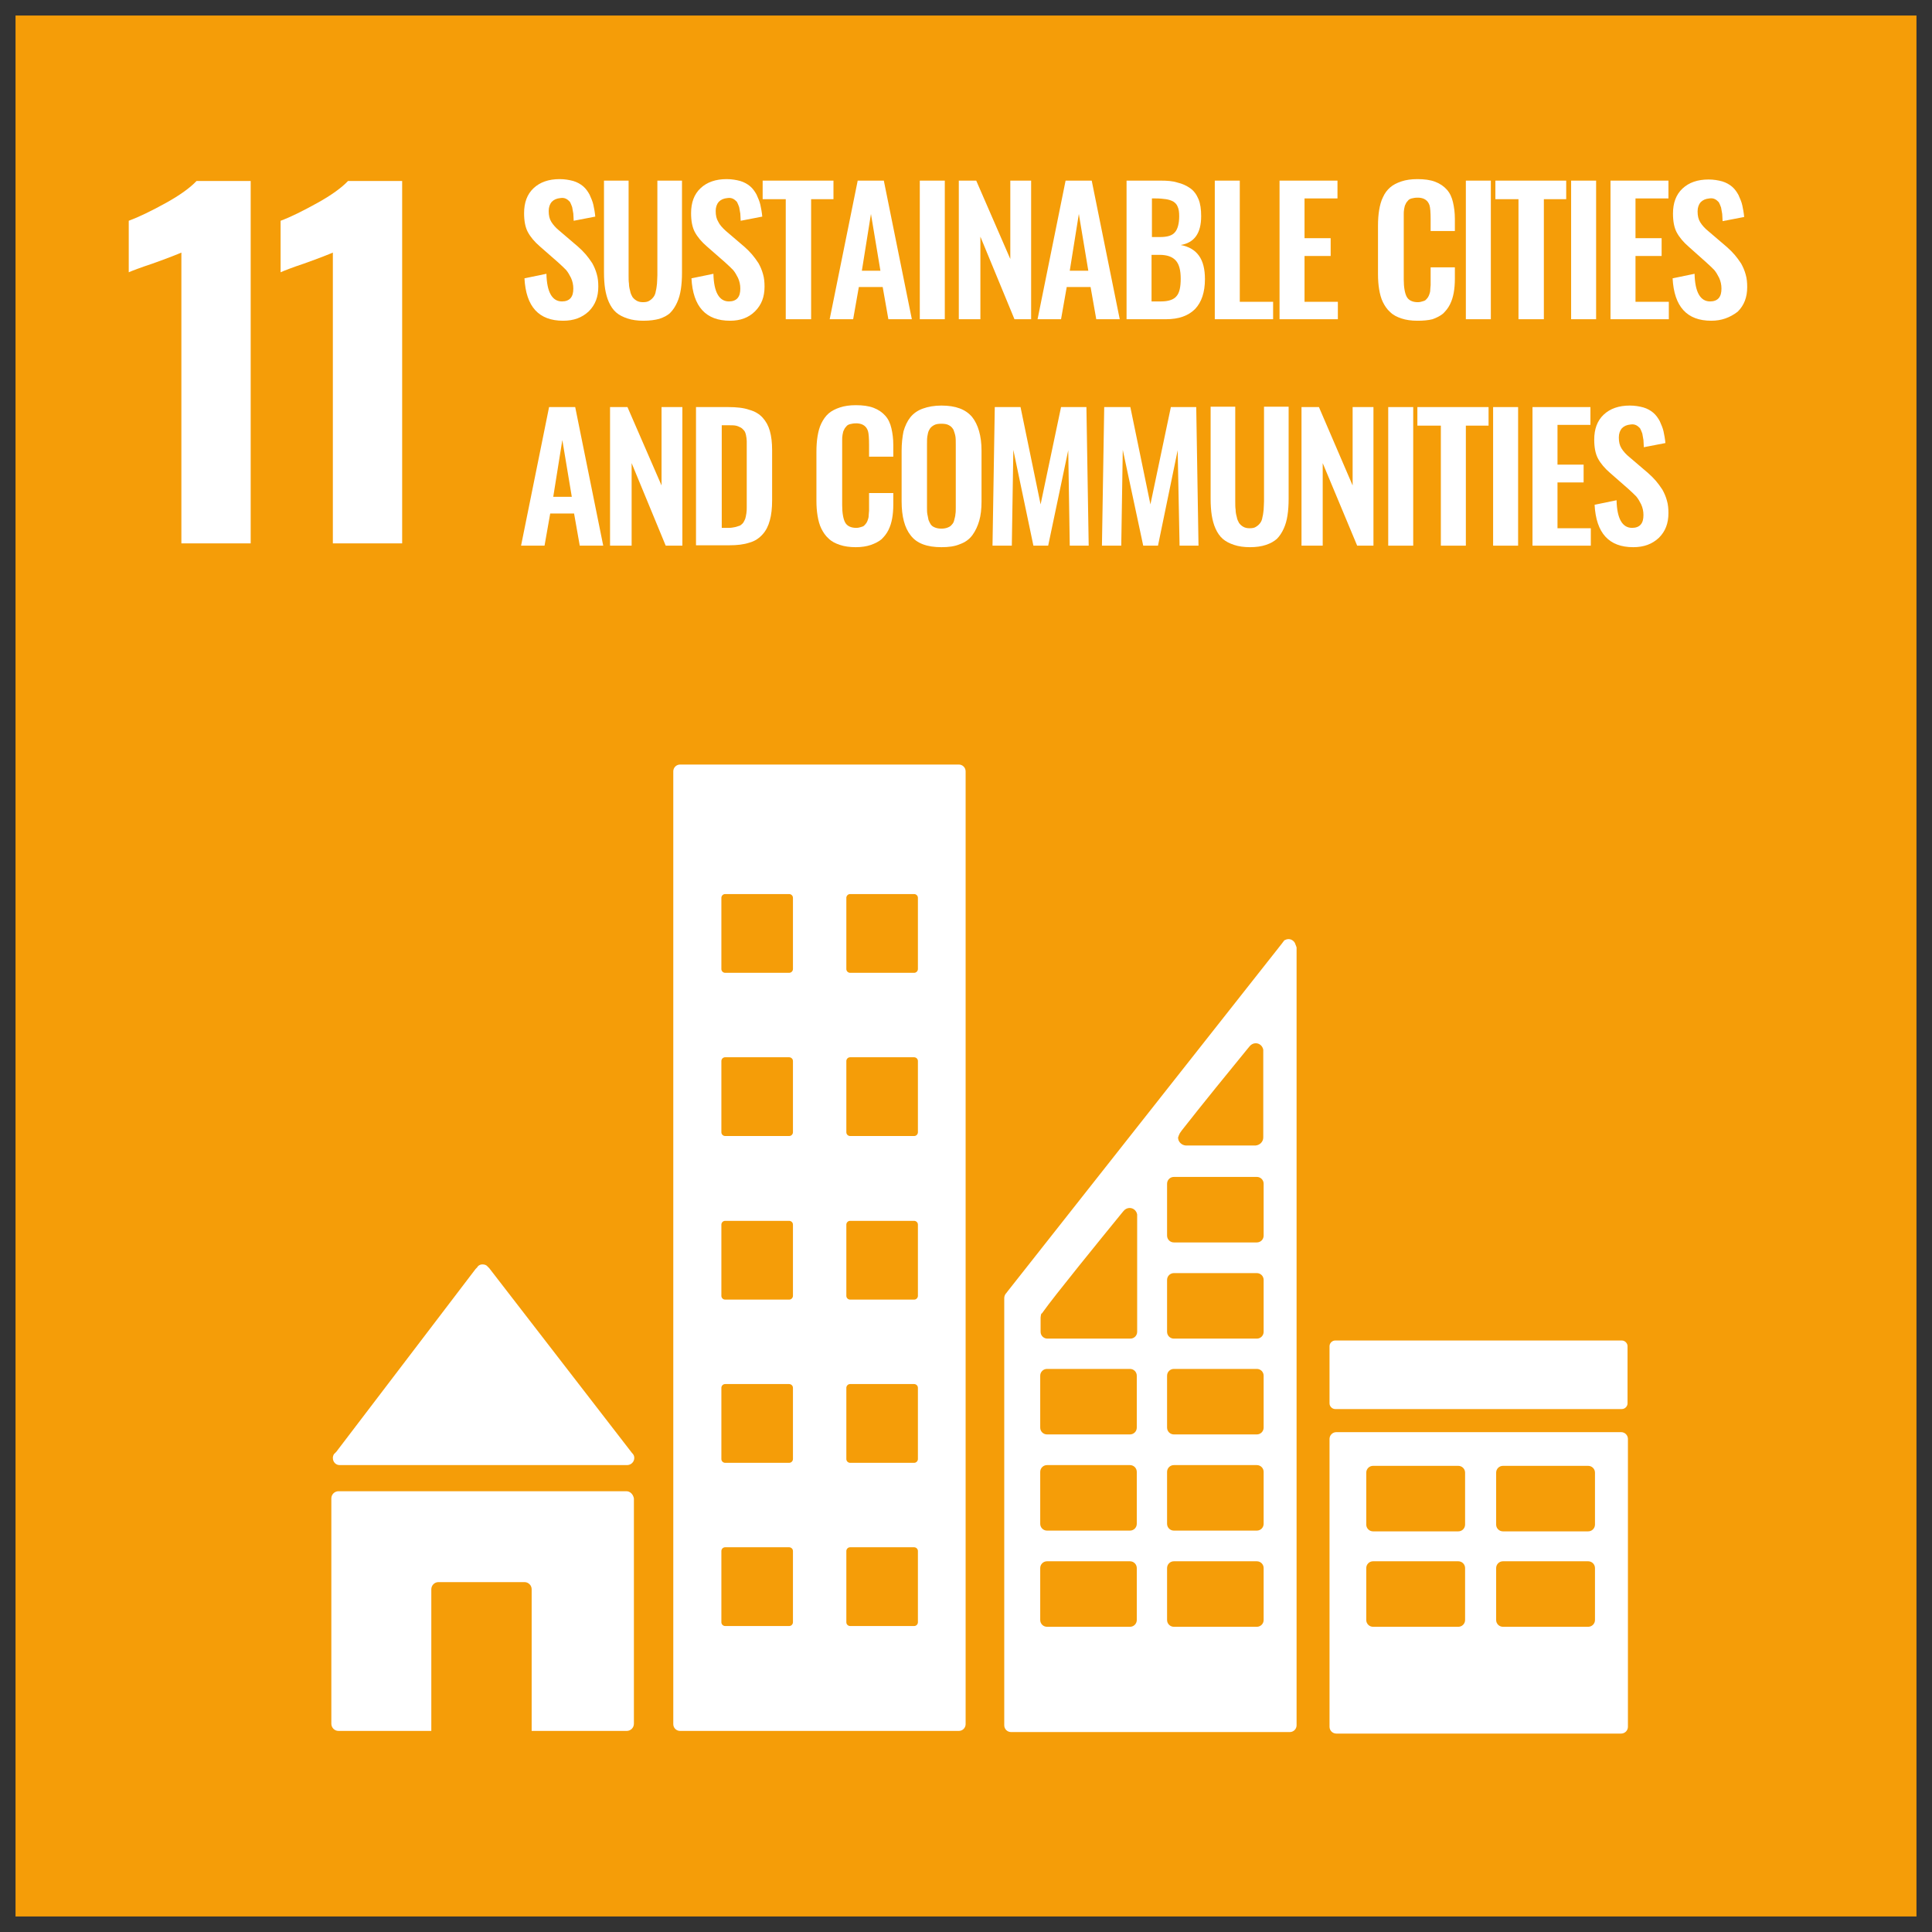 <?xml version="1.0" encoding="utf-8"?>
<!-- Generator: Adobe Illustrator 26.5.0, SVG Export Plug-In . SVG Version: 6.00 Build 0)  -->
<svg version="1.1" id="Capa_1" xmlns="http://www.w3.org/2000/svg" xmlns:xlink="http://www.w3.org/1999/xlink" x="0px" y="0px"
	 viewBox="0 0 51.02 51.02" style="enable-background:new 0 0 51.02 51.02;" xml:space="preserve">
<rect x="0" y="0" width="51.02" height="51.02" fill="#333333" stroke="none"/>
<style type="text/css">
	.st0{fill:#D28D0E;}
	.st1{fill:#FFFFFF;}
	.st2{fill:#FBB800;}
	.st3{fill:#931831;}
	.st4{fill:#F59D08;}
	.st5{fill:#4A7634;}
	.st6{fill:#1F3262;}
	.st7{fill:#EC6411;}
	.st8{fill:#E2071F;}
	.st9{fill:none;stroke:#FFFFFF;stroke-width:0.594;stroke-linecap:round;stroke-miterlimit:10;}
	.st10{fill:#D6A102;}
	.st11{fill:#289438;}
	.st12{fill:#C11728;}
	.st13{fill:#E6331D;}
	.st14{fill:#DD0979;}
	.st15{fill:#0076B8;}
	.st16{fill:#3EA635;}
	.st17{fill:#004C84;}
	.st18{fill:#00A7D7;}
</style>
<g>
	<rect x="0.41" y="0.41" class="st4" width="50.2" height="50.2"/>
	<path class="st1" d="M4.79,6.67C4.7,6.71,4.45,6.81,4.03,6.96C3.7,7.07,3.49,7.15,3.4,7.19V5.83C3.67,5.73,4,5.57,4.38,5.36
		c0.38-0.21,0.65-0.41,0.81-0.58h1.43v9.57H4.79V6.67z"/>
	<path class="st1" d="M8.79,6.67C8.7,6.71,8.45,6.81,8.03,6.96C7.7,7.07,7.5,7.15,7.41,7.19V5.83C7.68,5.73,8,5.57,8.38,5.36
		c0.38-0.21,0.65-0.41,0.81-0.58h1.43v9.57H8.79V6.67z"/>
	<path class="st1" d="M14.87,8.47c-0.64,0-0.98-0.37-1.02-1.12l0.58-0.12c0.01,0.48,0.15,0.73,0.41,0.73c0.1,0,0.18-0.03,0.23-0.09
		c0.05-0.06,0.07-0.14,0.07-0.25c0-0.1-0.02-0.19-0.06-0.28c-0.04-0.08-0.08-0.15-0.13-0.21c-0.05-0.05-0.12-0.12-0.21-0.2
		l-0.48-0.42c-0.14-0.12-0.25-0.25-0.32-0.38c-0.07-0.13-0.1-0.3-0.1-0.5c0-0.28,0.08-0.5,0.25-0.66c0.17-0.16,0.4-0.24,0.69-0.24
		c0.13,0,0.25,0.02,0.36,0.05c0.1,0.03,0.19,0.08,0.26,0.14c0.07,0.06,0.12,0.13,0.17,0.22c0.04,0.09,0.08,0.18,0.1,0.27
		c0.02,0.09,0.04,0.2,0.05,0.31l-0.57,0.11c0-0.07-0.01-0.14-0.01-0.19c-0.01-0.05-0.02-0.11-0.03-0.17
		c-0.02-0.06-0.04-0.1-0.06-0.14c-0.03-0.03-0.06-0.06-0.1-0.08c-0.04-0.02-0.09-0.03-0.15-0.02c-0.1,0.01-0.17,0.04-0.23,0.1
		c-0.05,0.06-0.08,0.14-0.08,0.24c0,0.12,0.02,0.21,0.07,0.29c0.05,0.08,0.12,0.16,0.22,0.24l0.48,0.41
		c0.08,0.07,0.15,0.14,0.21,0.21c0.06,0.07,0.11,0.14,0.17,0.23c0.05,0.09,0.09,0.18,0.12,0.29c0.03,0.1,0.04,0.21,0.04,0.33
		c0,0.27-0.08,0.48-0.25,0.65C15.37,8.39,15.15,8.47,14.87,8.47"/>
	<path class="st1" d="M16.99,8.47c-0.16,0-0.3-0.02-0.42-0.06c-0.12-0.04-0.22-0.09-0.3-0.16c-0.08-0.07-0.14-0.16-0.19-0.27
		c-0.05-0.11-0.08-0.23-0.1-0.35c-0.02-0.13-0.03-0.27-0.03-0.44V4.77h0.65v2.5c0,0.09,0,0.16,0.01,0.22c0,0.06,0.01,0.12,0.03,0.19
		c0.01,0.07,0.04,0.12,0.06,0.16c0.03,0.04,0.06,0.07,0.11,0.1c0.05,0.03,0.11,0.04,0.17,0.04c0.07,0,0.13-0.01,0.17-0.04
		c0.05-0.03,0.08-0.06,0.11-0.1c0.03-0.04,0.05-0.09,0.06-0.16c0.02-0.07,0.02-0.13,0.03-0.19c0-0.06,0.01-0.13,0.01-0.22v-2.5h0.65
		V7.2c0,0.17-0.01,0.31-0.03,0.44c-0.02,0.13-0.05,0.24-0.1,0.35c-0.05,0.11-0.11,0.2-0.18,0.27s-0.17,0.12-0.29,0.16
		C17.3,8.45,17.16,8.47,16.99,8.47"/>
	<path class="st1" d="M19.28,8.47c-0.64,0-0.98-0.37-1.02-1.12l0.58-0.12c0.01,0.48,0.15,0.73,0.41,0.73c0.1,0,0.18-0.03,0.23-0.09
		c0.05-0.06,0.07-0.14,0.07-0.25c0-0.1-0.02-0.19-0.06-0.28c-0.04-0.08-0.08-0.15-0.13-0.21c-0.05-0.05-0.12-0.12-0.21-0.2
		l-0.48-0.42c-0.14-0.12-0.25-0.25-0.32-0.38c-0.07-0.13-0.1-0.3-0.1-0.5c0-0.28,0.08-0.5,0.25-0.66c0.17-0.16,0.4-0.24,0.69-0.24
		c0.13,0,0.25,0.02,0.36,0.05c0.1,0.03,0.19,0.08,0.26,0.14c0.07,0.06,0.12,0.13,0.17,0.22c0.04,0.09,0.08,0.18,0.1,0.27
		c0.02,0.09,0.04,0.2,0.05,0.31l-0.57,0.11c0-0.07-0.01-0.14-0.01-0.19c-0.01-0.05-0.02-0.11-0.03-0.17
		c-0.02-0.06-0.04-0.1-0.06-0.14c-0.03-0.03-0.06-0.06-0.1-0.08c-0.04-0.02-0.09-0.03-0.15-0.02c-0.1,0.01-0.17,0.04-0.23,0.1
		c-0.05,0.06-0.08,0.14-0.08,0.24c0,0.12,0.02,0.21,0.07,0.29C19,5.93,19.08,6.02,19.17,6.1l0.48,0.41
		c0.08,0.07,0.15,0.14,0.21,0.21c0.06,0.07,0.11,0.14,0.17,0.23c0.05,0.09,0.09,0.18,0.12,0.29c0.03,0.1,0.04,0.21,0.04,0.33
		c0,0.27-0.08,0.48-0.25,0.65C19.77,8.39,19.55,8.47,19.28,8.47"/>
	<polygon class="st1" points="20.75,8.43 20.75,5.26 20.14,5.26 20.14,4.77 22.01,4.77 22.01,5.26 21.42,5.26 21.42,8.43 	"/>
	<path class="st1" d="M22.76,7.15h0.49l-0.25-1.5L22.76,7.15z M21.91,8.43l0.74-3.66h0.69l0.74,3.66h-0.62l-0.15-0.85h-0.63
		l-0.15,0.85H21.91z"/>
	<rect x="24.29" y="4.77" class="st1" width="0.66" height="3.66"/>
	<polygon class="st1" points="25.32,8.43 25.32,4.77 25.78,4.77 26.68,6.84 26.68,4.77 27.23,4.77 27.23,8.43 26.79,8.43 
		25.89,6.25 25.89,8.43 	"/>
	<path class="st1" d="M28.25,7.15h0.49l-0.25-1.5L28.25,7.15z M27.4,8.43l0.74-3.66h0.69l0.74,3.66h-0.62l-0.15-0.85h-0.63
		l-0.15,0.85H27.4z"/>
	<path class="st1" d="M30.42,7.96h0.24c0.2,0,0.34-0.05,0.41-0.14c0.08-0.09,0.11-0.25,0.11-0.46c0-0.22-0.04-0.38-0.13-0.48
		c-0.09-0.1-0.23-0.15-0.43-0.15h-0.21V7.96z M30.42,6.26h0.21c0.2,0,0.33-0.04,0.4-0.13c0.07-0.08,0.11-0.23,0.11-0.42
		c0-0.1-0.01-0.19-0.04-0.25c-0.02-0.06-0.07-0.11-0.12-0.14c-0.06-0.03-0.12-0.05-0.19-0.06c-0.07-0.01-0.16-0.02-0.28-0.02h-0.09
		V6.26z M29.75,8.43V4.77h0.9c0.17,0,0.32,0.01,0.44,0.05c0.13,0.03,0.24,0.08,0.34,0.15c0.1,0.07,0.17,0.17,0.22,0.29
		c0.05,0.12,0.07,0.27,0.07,0.45c0,0.45-0.18,0.7-0.54,0.76c0.22,0.04,0.38,0.14,0.48,0.28c0.11,0.15,0.16,0.36,0.16,0.62
		c0,0.35-0.09,0.61-0.26,0.79c-0.18,0.18-0.43,0.27-0.77,0.27H29.75z"/>
	<polygon class="st1" points="32.08,8.43 32.08,4.77 32.74,4.77 32.74,7.97 33.62,7.97 33.62,8.43 	"/>
	<polygon class="st1" points="33.79,8.43 33.79,4.77 35.32,4.77 35.32,5.24 34.45,5.24 34.45,6.29 35.14,6.29 35.14,6.76 
		34.45,6.76 34.45,7.97 35.33,7.97 35.33,8.43 	"/>
	<path class="st1" d="M37.43,8.47c-0.16,0-0.3-0.02-0.42-0.06s-0.22-0.09-0.3-0.17c-0.08-0.07-0.14-0.16-0.19-0.26
		c-0.05-0.1-0.08-0.22-0.1-0.34c-0.02-0.12-0.03-0.25-0.03-0.4V5.97c0-0.16,0.01-0.3,0.03-0.42c0.02-0.12,0.05-0.24,0.1-0.34
		c0.05-0.11,0.11-0.19,0.19-0.26c0.08-0.07,0.18-0.12,0.3-0.16s0.26-0.06,0.42-0.06c0.18,0,0.34,0.02,0.47,0.07
		c0.13,0.05,0.23,0.12,0.31,0.21c0.08,0.09,0.13,0.2,0.16,0.33c0.03,0.13,0.05,0.27,0.05,0.44V6.1h-0.64V5.79
		c0-0.18-0.01-0.31-0.03-0.37c-0.04-0.12-0.13-0.19-0.28-0.2h-0.04c-0.06,0-0.11,0.01-0.15,0.02c-0.04,0.01-0.08,0.03-0.1,0.06
		c-0.03,0.03-0.05,0.06-0.06,0.09c-0.02,0.03-0.03,0.07-0.04,0.13c-0.01,0.05-0.01,0.1-0.01,0.14c0,0.04,0,0.1,0,0.17v1.55
		c0,0.21,0.03,0.37,0.08,0.46c0.05,0.09,0.15,0.14,0.29,0.14c0.05,0,0.09-0.01,0.12-0.02c0.04-0.01,0.07-0.02,0.09-0.04
		c0.02-0.02,0.04-0.04,0.06-0.07c0.02-0.03,0.03-0.06,0.04-0.09c0.01-0.03,0.02-0.06,0.02-0.11c0-0.05,0.01-0.09,0.01-0.12
		c0-0.03,0-0.08,0-0.14V7.06h0.64v0.3c0,0.14-0.01,0.26-0.03,0.37c-0.02,0.11-0.05,0.21-0.1,0.31c-0.05,0.1-0.11,0.17-0.18,0.24
		c-0.07,0.06-0.17,0.11-0.28,0.15C37.71,8.46,37.58,8.47,37.43,8.47"/>
	<rect x="38.71" y="4.77" class="st1" width="0.66" height="3.66"/>
	<polygon class="st1" points="40.1,8.43 40.1,5.26 39.49,5.26 39.49,4.77 41.36,4.77 41.36,5.26 40.77,5.26 40.77,8.43 	"/>
	<rect x="41.49" y="4.77" class="st1" width="0.66" height="3.66"/>
	<polygon class="st1" points="42.53,8.43 42.53,4.77 44.06,4.77 44.06,5.24 43.19,5.24 43.19,6.29 43.88,6.29 43.88,6.76 
		43.19,6.76 43.19,7.97 44.07,7.97 44.07,8.43 	"/>
	<path class="st1" d="M45.19,8.47c-0.64,0-0.98-0.37-1.02-1.12l0.58-0.12c0.01,0.48,0.15,0.73,0.41,0.73c0.1,0,0.18-0.03,0.23-0.09
		c0.05-0.06,0.07-0.14,0.07-0.25c0-0.1-0.02-0.19-0.06-0.28c-0.04-0.08-0.08-0.15-0.13-0.21c-0.05-0.05-0.12-0.12-0.21-0.2
		L44.6,6.52c-0.14-0.12-0.25-0.25-0.32-0.38c-0.07-0.13-0.1-0.3-0.1-0.5c0-0.28,0.08-0.5,0.25-0.66c0.17-0.16,0.4-0.24,0.69-0.24
		c0.13,0,0.25,0.02,0.36,0.05c0.1,0.03,0.19,0.08,0.26,0.14c0.07,0.06,0.12,0.13,0.17,0.22c0.04,0.09,0.08,0.18,0.1,0.27
		c0.02,0.09,0.04,0.2,0.05,0.31l-0.57,0.11c0-0.07-0.01-0.14-0.01-0.19c-0.01-0.05-0.02-0.11-0.03-0.17
		c-0.02-0.06-0.04-0.1-0.06-0.14c-0.03-0.03-0.06-0.06-0.1-0.08c-0.04-0.02-0.09-0.03-0.15-0.02c-0.1,0.01-0.17,0.04-0.23,0.1
		c-0.05,0.06-0.08,0.14-0.08,0.24c0,0.12,0.02,0.21,0.07,0.29c0.05,0.08,0.12,0.16,0.22,0.24l0.48,0.41
		c0.08,0.07,0.15,0.14,0.21,0.21c0.06,0.07,0.11,0.14,0.17,0.23c0.05,0.09,0.09,0.18,0.12,0.29c0.03,0.1,0.04,0.21,0.04,0.33
		c0,0.27-0.08,0.48-0.25,0.65C45.68,8.39,45.46,8.47,45.19,8.47"/>
	<path class="st1" d="M14.61,13.12h0.49l-0.25-1.5L14.61,13.12z M13.76,14.41l0.74-3.66h0.69l0.74,3.66h-0.62l-0.15-0.85h-0.63
		l-0.15,0.85H13.76z"/>
	<polygon class="st1" points="16.11,14.41 16.11,10.75 16.57,10.75 17.47,12.82 17.47,10.75 18.02,10.75 18.02,14.41 17.58,14.41 
		16.68,12.23 16.68,14.41 	"/>
	<path class="st1" d="M19.05,13.94h0.19c0.07,0,0.12-0.01,0.17-0.02c0.05-0.01,0.09-0.03,0.13-0.04c0.03-0.02,0.06-0.04,0.09-0.08
		c0.02-0.04,0.04-0.07,0.05-0.1c0.01-0.03,0.02-0.08,0.03-0.14c0.01-0.06,0.01-0.12,0.01-0.16c0-0.04,0-0.11,0-0.2v-1.34
		c0-0.09,0-0.16,0-0.21c0-0.05-0.01-0.11-0.02-0.16c-0.01-0.05-0.03-0.1-0.05-0.12s-0.05-0.06-0.09-0.08
		c-0.04-0.02-0.08-0.04-0.13-0.05c-0.05-0.01-0.12-0.01-0.19-0.01h-0.18V13.94z M18.38,14.41v-3.66h0.85c0.22,0,0.41,0.02,0.55,0.07
		c0.15,0.04,0.27,0.11,0.36,0.21c0.09,0.1,0.15,0.21,0.19,0.35c0.04,0.14,0.06,0.31,0.06,0.51v1.32c0,0.21-0.02,0.39-0.06,0.53
		c-0.04,0.15-0.1,0.27-0.19,0.37c-0.09,0.1-0.2,0.18-0.35,0.22c-0.15,0.05-0.32,0.07-0.54,0.07H18.38z"/>
	<path class="st1" d="M22.6,14.45c-0.16,0-0.3-0.02-0.42-0.06s-0.22-0.09-0.3-0.17c-0.08-0.07-0.14-0.16-0.19-0.26
		c-0.05-0.1-0.08-0.22-0.1-0.34c-0.02-0.12-0.03-0.25-0.03-0.4v-1.28c0-0.16,0.01-0.3,0.03-0.42c0.02-0.12,0.05-0.24,0.1-0.34
		s0.11-0.19,0.19-0.26c0.08-0.07,0.18-0.12,0.3-0.16c0.12-0.04,0.26-0.06,0.42-0.06c0.18,0,0.34,0.02,0.47,0.07
		c0.13,0.05,0.23,0.12,0.31,0.21c0.08,0.09,0.13,0.2,0.16,0.33c0.03,0.13,0.05,0.27,0.05,0.44v0.31h-0.64v-0.31
		c0-0.18-0.01-0.31-0.03-0.37c-0.04-0.12-0.13-0.19-0.28-0.2H22.6c-0.06,0-0.11,0.01-0.15,0.02c-0.04,0.01-0.08,0.03-0.1,0.06
		c-0.03,0.03-0.05,0.06-0.06,0.09c-0.02,0.03-0.03,0.07-0.04,0.13c-0.01,0.05-0.01,0.1-0.01,0.14c0,0.04,0,0.1,0,0.17v1.55
		c0,0.21,0.03,0.37,0.08,0.46c0.05,0.09,0.15,0.14,0.29,0.14c0.05,0,0.09-0.01,0.12-0.02c0.04-0.01,0.07-0.02,0.09-0.04
		c0.02-0.02,0.04-0.04,0.06-0.07c0.02-0.03,0.03-0.06,0.04-0.09c0.01-0.03,0.02-0.06,0.02-0.11c0-0.05,0.01-0.09,0.01-0.12
		c0-0.03,0-0.08,0-0.14v-0.33h0.64v0.3c0,0.14-0.01,0.26-0.03,0.37c-0.02,0.11-0.05,0.21-0.1,0.31c-0.05,0.1-0.11,0.17-0.18,0.24
		c-0.07,0.06-0.17,0.11-0.28,0.15C22.88,14.43,22.75,14.45,22.6,14.45"/>
	<path class="st1" d="M24.69,13.93c0.05,0.02,0.1,0.03,0.17,0.03s0.12-0.01,0.17-0.03c0.05-0.02,0.08-0.04,0.11-0.08
		c0.03-0.03,0.05-0.07,0.06-0.12c0.01-0.05,0.03-0.1,0.03-0.15c0.01-0.05,0.01-0.11,0.01-0.18v-1.66c0-0.09,0-0.16-0.01-0.22
		c-0.01-0.06-0.03-0.11-0.05-0.17c-0.03-0.05-0.06-0.09-0.12-0.12c-0.05-0.03-0.12-0.04-0.2-0.04c-0.08,0-0.15,0.01-0.2,0.04
		c-0.05,0.03-0.09,0.06-0.12,0.12c-0.03,0.05-0.04,0.11-0.05,0.17c-0.01,0.06-0.01,0.13-0.01,0.22v1.66c0,0.07,0,0.13,0.01,0.18
		c0.01,0.05,0.02,0.1,0.03,0.15c0.02,0.05,0.04,0.09,0.06,0.12C24.61,13.89,24.64,13.91,24.69,13.93 M24.86,14.45
		c-0.38,0-0.65-0.1-0.81-0.31c-0.16-0.2-0.24-0.5-0.24-0.9V11.9c0-0.19,0.02-0.36,0.05-0.51c0.04-0.14,0.1-0.27,0.18-0.37
		c0.08-0.1,0.19-0.18,0.33-0.23c0.14-0.05,0.3-0.08,0.49-0.08c0.38,0,0.64,0.1,0.81,0.3c0.16,0.2,0.25,0.5,0.25,0.89v1.35
		c0,0.19-0.02,0.36-0.06,0.5c-0.04,0.14-0.1,0.27-0.18,0.38c-0.08,0.11-0.19,0.19-0.33,0.24C25.21,14.43,25.05,14.45,24.86,14.45"/>
	<polygon class="st1" points="26.21,14.41 26.27,10.75 26.95,10.75 27.48,13.32 28.02,10.75 28.69,10.75 28.75,14.41 28.25,14.41 
		28.21,11.89 27.68,14.41 27.29,14.41 26.76,11.88 26.72,14.41 	"/>
	<polygon class="st1" points="29.1,14.41 29.16,10.75 29.85,10.75 30.38,13.32 30.92,10.75 31.59,10.75 31.65,14.41 31.15,14.41 
		31.1,11.89 30.58,14.41 30.19,14.41 29.65,11.88 29.61,14.41 	"/>
	<path class="st1" d="M33.01,14.45c-0.16,0-0.3-0.02-0.42-0.06s-0.22-0.09-0.3-0.16c-0.08-0.07-0.14-0.16-0.19-0.27
		c-0.05-0.11-0.08-0.23-0.1-0.35c-0.02-0.13-0.03-0.27-0.03-0.44v-2.43h0.65v2.5c0,0.09,0,0.16,0.01,0.22
		c0,0.06,0.01,0.12,0.03,0.19c0.01,0.07,0.04,0.12,0.06,0.16c0.03,0.04,0.06,0.07,0.11,0.1c0.05,0.03,0.11,0.04,0.17,0.04
		c0.07,0,0.13-0.01,0.17-0.04c0.05-0.03,0.08-0.06,0.11-0.1c0.03-0.04,0.05-0.09,0.06-0.16c0.02-0.07,0.02-0.13,0.03-0.19
		c0-0.06,0.01-0.13,0.01-0.22v-2.5h0.65v2.43c0,0.17-0.01,0.31-0.03,0.44c-0.02,0.13-0.05,0.24-0.1,0.35
		c-0.05,0.11-0.11,0.2-0.18,0.27c-0.08,0.07-0.17,0.12-0.29,0.16C33.31,14.43,33.17,14.45,33.01,14.45"/>
	<polygon class="st1" points="34.37,14.41 34.37,10.75 34.83,10.75 35.72,12.82 35.72,10.75 36.27,10.75 36.27,14.41 35.84,14.41 
		34.93,12.23 34.93,14.41 	"/>
	<rect x="36.66" y="10.75" class="st1" width="0.66" height="3.66"/>
	<polygon class="st1" points="38.05,14.41 38.05,11.24 37.43,11.24 37.43,10.75 39.31,10.75 39.31,11.24 38.71,11.24 38.71,14.41 	
		"/>
	<rect x="39.43" y="10.75" class="st1" width="0.66" height="3.66"/>
	<polygon class="st1" points="40.47,14.41 40.47,10.75 42,10.75 42,11.22 41.13,11.22 41.13,12.27 41.82,12.27 41.82,12.74 
		41.13,12.74 41.13,13.95 42.01,13.95 42.01,14.41 	"/>
	<path class="st1" d="M43.13,14.45c-0.64,0-0.98-0.37-1.02-1.12l0.58-0.12c0.01,0.48,0.15,0.73,0.41,0.73c0.1,0,0.18-0.03,0.23-0.09
		c0.05-0.06,0.07-0.14,0.07-0.25c0-0.1-0.02-0.19-0.06-0.28c-0.04-0.08-0.08-0.15-0.13-0.21c-0.05-0.05-0.12-0.12-0.21-0.2
		l-0.48-0.42c-0.14-0.12-0.25-0.25-0.32-0.38c-0.07-0.13-0.1-0.3-0.1-0.5c0-0.28,0.08-0.5,0.25-0.66c0.17-0.16,0.4-0.24,0.69-0.24
		c0.13,0,0.25,0.02,0.36,0.05c0.1,0.03,0.19,0.08,0.26,0.14c0.07,0.06,0.12,0.13,0.17,0.22c0.04,0.09,0.08,0.18,0.1,0.27
		c0.02,0.09,0.04,0.2,0.05,0.31l-0.57,0.11c0-0.07-0.01-0.14-0.01-0.19c-0.01-0.05-0.02-0.11-0.03-0.17
		c-0.02-0.06-0.04-0.1-0.06-0.14c-0.03-0.03-0.06-0.06-0.1-0.08c-0.04-0.02-0.09-0.03-0.15-0.02c-0.1,0.01-0.17,0.04-0.23,0.1
		c-0.05,0.06-0.08,0.14-0.08,0.24c0,0.12,0.02,0.21,0.07,0.29c0.05,0.08,0.12,0.16,0.22,0.24l0.48,0.41
		c0.08,0.07,0.15,0.14,0.21,0.21c0.06,0.07,0.11,0.14,0.17,0.23c0.05,0.09,0.09,0.18,0.12,0.29c0.03,0.1,0.04,0.21,0.04,0.33
		c0,0.27-0.08,0.48-0.25,0.65C43.63,14.37,43.41,14.45,43.13,14.45"/>
	<path class="st1" d="M8.97,38.69h0.08h7.51c0.1,0,0.19-0.08,0.19-0.19c0-0.05-0.02-0.09-0.05-0.12l-0.01-0.01l-3.77-4.88
		l-0.04-0.04c-0.03-0.04-0.08-0.06-0.14-0.06c-0.05,0-0.09,0.02-0.12,0.05l-0.02,0.03l-0.04,0.04l-3.68,4.83L8.82,38.4
		c-0.02,0.03-0.03,0.07-0.03,0.1C8.79,38.61,8.87,38.69,8.97,38.69"/>
	<path class="st1" d="M16.54,39.38h-7.6c-0.1,0-0.19,0.08-0.19,0.19v5.95c0,0.1,0.08,0.19,0.19,0.19h2.45v-3.74
		c0-0.1,0.08-0.19,0.19-0.19h2.27c0.1,0,0.19,0.08,0.19,0.19v3.74h2.51c0.1,0,0.19-0.08,0.19-0.19v-5.95
		C16.72,39.46,16.64,39.38,16.54,39.38"/>
	<path class="st1" d="M42.12,40.26c0,0.1-0.08,0.18-0.18,0.18h-2.25c-0.1,0-0.18-0.08-0.18-0.18v-1.37c0-0.1,0.08-0.18,0.18-0.18
		h2.25c0.1,0,0.18,0.08,0.18,0.18V40.26z M42.12,42.78c0,0.1-0.08,0.18-0.18,0.18h-2.25c-0.1,0-0.18-0.08-0.18-0.18v-1.37
		c0-0.1,0.08-0.18,0.18-0.18h2.25c0.1,0,0.18,0.08,0.18,0.18V42.78z M38.69,40.26c0,0.1-0.08,0.18-0.18,0.18h-2.25
		c-0.1,0-0.18-0.08-0.18-0.18v-1.37c0-0.1,0.08-0.18,0.18-0.18h2.25c0.1,0,0.18,0.08,0.18,0.18V40.26z M38.69,42.78
		c0,0.1-0.08,0.18-0.18,0.18h-2.25c-0.1,0-0.18-0.08-0.18-0.18v-1.37c0-0.1,0.08-0.18,0.18-0.18h2.25c0.1,0,0.18,0.08,0.18,0.18
		V42.78z M42.81,37.82h-7.52c-0.1,0-0.18,0.08-0.18,0.18v7.6c0,0.1,0.08,0.18,0.18,0.18h7.52c0.1,0,0.18-0.08,0.18-0.18V38
		C42.99,37.9,42.91,37.82,42.81,37.82"/>
	<path class="st1" d="M24.24,25.59c0,0.05-0.04,0.1-0.1,0.1h-1.69c-0.05,0-0.1-0.04-0.1-0.1v-1.88c0-0.05,0.04-0.1,0.1-0.1h1.69
		c0.05,0,0.1,0.04,0.1,0.1V25.59z M24.24,29.9c0,0.05-0.04,0.1-0.1,0.1h-1.69c-0.05,0-0.1-0.04-0.1-0.1v-1.88
		c0-0.05,0.04-0.1,0.1-0.1h1.69c0.05,0,0.1,0.04,0.1,0.1V29.9z M24.24,34.22c0,0.05-0.04,0.1-0.1,0.1h-1.69
		c-0.05,0-0.1-0.04-0.1-0.1v-1.88c0-0.05,0.04-0.1,0.1-0.1h1.69c0.05,0,0.1,0.04,0.1,0.1V34.22z M24.24,38.53
		c0,0.05-0.04,0.1-0.1,0.1h-1.69c-0.05,0-0.1-0.04-0.1-0.1v-1.88c0-0.05,0.04-0.1,0.1-0.1h1.69c0.05,0,0.1,0.04,0.1,0.1V38.53z
		 M24.24,42.84c0,0.05-0.04,0.1-0.1,0.1h-1.69c-0.05,0-0.1-0.04-0.1-0.1v-1.88c0-0.05,0.04-0.1,0.1-0.1h1.69
		c0.05,0,0.1,0.04,0.1,0.1V42.84z M20.94,25.59c0,0.05-0.04,0.1-0.1,0.1h-1.69c-0.05,0-0.1-0.04-0.1-0.1v-1.88
		c0-0.05,0.04-0.1,0.1-0.1h1.69c0.05,0,0.1,0.04,0.1,0.1V25.59z M20.94,29.9c0,0.05-0.04,0.1-0.1,0.1h-1.69
		c-0.05,0-0.1-0.04-0.1-0.1v-1.88c0-0.05,0.04-0.1,0.1-0.1h1.69c0.05,0,0.1,0.04,0.1,0.1V29.9z M20.94,34.22
		c0,0.05-0.04,0.1-0.1,0.1h-1.69c-0.05,0-0.1-0.04-0.1-0.1v-1.88c0-0.05,0.04-0.1,0.1-0.1h1.69c0.05,0,0.1,0.04,0.1,0.1V34.22z
		 M20.94,38.53c0,0.05-0.04,0.1-0.1,0.1h-1.69c-0.05,0-0.1-0.04-0.1-0.1v-1.88c0-0.05,0.04-0.1,0.1-0.1h1.69
		c0.05,0,0.1,0.04,0.1,0.1V38.53z M20.94,42.84c0,0.05-0.04,0.1-0.1,0.1h-1.69c-0.05,0-0.1-0.04-0.1-0.1v-1.88
		c0-0.05,0.04-0.1,0.1-0.1h1.69c0.05,0,0.1,0.04,0.1,0.1V42.84z M25.32,20.19h-7.36c-0.1,0-0.18,0.08-0.18,0.18v25.16
		c0,0.1,0.08,0.18,0.18,0.18h7.36c0.1,0,0.18-0.08,0.18-0.18V20.37C25.5,20.27,25.42,20.19,25.32,20.19"/>
	<path class="st1" d="M42.98,37.06c0,0.08-0.07,0.15-0.15,0.15h-7.57c-0.08,0-0.15-0.07-0.15-0.15v-1.51c0-0.08,0.07-0.15,0.15-0.15
		h7.57c0.08,0,0.15,0.07,0.15,0.15V37.06z"/>
	<path class="st1" d="M33.37,32.63c0,0.1-0.08,0.18-0.18,0.18H31c-0.1,0-0.18-0.08-0.18-0.18v-1.37c0-0.1,0.08-0.18,0.18-0.18h2.19
		c0.1,0,0.18,0.08,0.18,0.18V32.63z M33.37,35.17c0,0.1-0.08,0.18-0.18,0.18H31c-0.1,0-0.18-0.08-0.18-0.18v-1.37
		c0-0.1,0.08-0.18,0.18-0.18h2.19c0.1,0,0.18,0.08,0.18,0.18V35.17z M33.37,37.7c0,0.1-0.08,0.18-0.18,0.18H31
		c-0.1,0-0.18-0.08-0.18-0.18v-1.37c0-0.1,0.08-0.18,0.18-0.18h2.19c0.1,0,0.18,0.08,0.18,0.18V37.7z M33.37,40.24
		c0,0.1-0.08,0.18-0.18,0.18H31c-0.1,0-0.18-0.08-0.18-0.18v-1.37c0-0.1,0.08-0.18,0.18-0.18h2.19c0.1,0,0.18,0.08,0.18,0.18V40.24z
		 M33.37,42.78c0,0.1-0.08,0.18-0.18,0.18H31c-0.1,0-0.18-0.08-0.18-0.18v-1.37c0-0.1,0.08-0.18,0.18-0.18h2.19
		c0.1,0,0.18,0.08,0.18,0.18V42.78z M30.03,32.14v0.07v2.96c0,0.1-0.08,0.18-0.18,0.18h-2.19c-0.1,0-0.18-0.08-0.18-0.18V34.8v-0.01
		c0-0.02,0.01-0.05,0.01-0.07c0-0.01,0-0.01,0.01-0.02c0-0.01,0.01-0.02,0.02-0.02c0.01-0.01,0.01-0.02,0.02-0.03
		c0.28-0.4,1.55-1.96,2.08-2.61l0.05-0.06c0.04-0.05,0.1-0.08,0.16-0.08c0.1,0,0.18,0.07,0.2,0.17V32.14z M30.02,37.7
		c0,0.1-0.08,0.18-0.18,0.18h-2.19c-0.1,0-0.18-0.08-0.18-0.18v-1.37c0-0.1,0.08-0.18,0.18-0.18h2.19c0.1,0,0.18,0.08,0.18,0.18
		V37.7z M30.02,40.24c0,0.1-0.08,0.18-0.18,0.18h-2.19c-0.1,0-0.18-0.08-0.18-0.18v-1.37c0-0.1,0.08-0.18,0.18-0.18h2.19
		c0.1,0,0.18,0.08,0.18,0.18V40.24z M30.02,42.78c0,0.1-0.08,0.18-0.18,0.18h-2.19c-0.1,0-0.18-0.08-0.18-0.18v-1.37
		c0-0.1,0.08-0.18,0.18-0.18h2.19c0.1,0,0.18,0.08,0.18,0.18V42.78z M31.16,29.92l0.05-0.07c0.5-0.64,1.33-1.66,1.74-2.16l0.05-0.06
		c0.04-0.05,0.1-0.08,0.16-0.08c0.1,0,0.18,0.07,0.2,0.17v0.08v0.07v2.17c0,0.11-0.09,0.2-0.2,0.21c0,0-0.01,0-0.01,0
		c0,0-0.01,0-0.01,0h-1.72h-0.09c0,0-0.01,0-0.01,0c0,0-0.01,0-0.01,0c-0.11-0.01-0.2-0.1-0.2-0.21
		C31.12,30,31.14,29.96,31.16,29.92 M34.21,24.94c-0.02-0.08-0.1-0.14-0.18-0.14c-0.04,0-0.07,0.01-0.11,0.03
		c0,0-0.01,0.01-0.01,0.01l-0.06,0.08l-7.24,9.18l-0.03,0.04c-0.04,0.04-0.06,0.09-0.06,0.14v0.01v11.27c0,0.1,0.08,0.18,0.18,0.18
		h7.36c0.1,0,0.18-0.08,0.18-0.18V25.02C34.23,24.99,34.22,24.96,34.21,24.94"/>
</g>
</svg>

